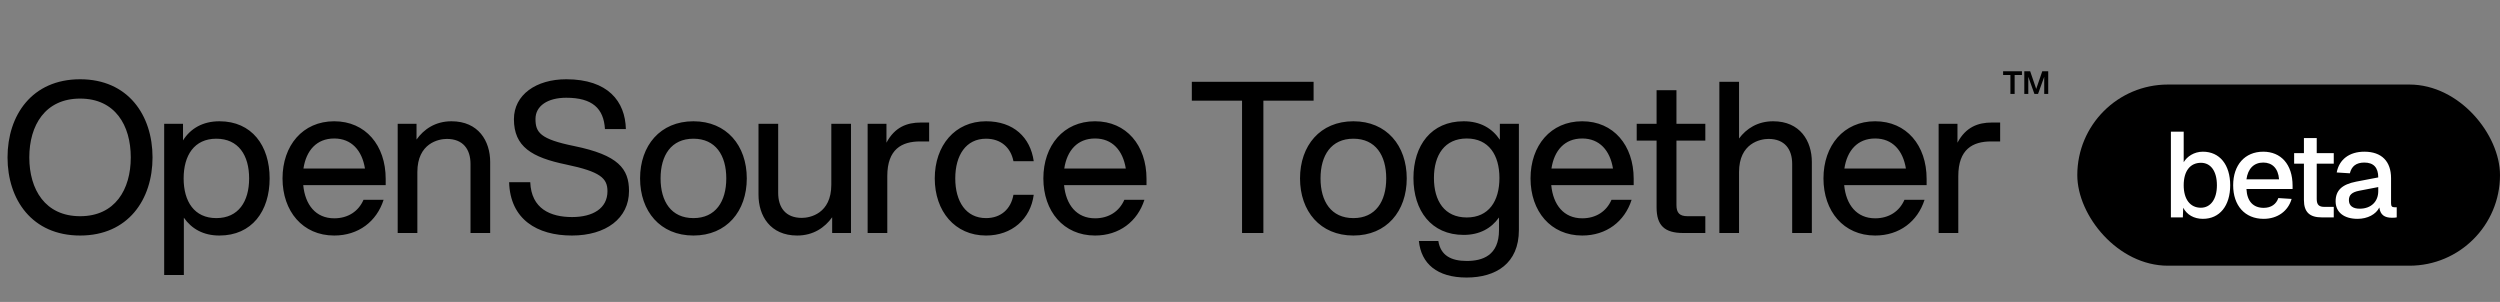 <svg width="207" height="25" viewBox="0 0 207 25" fill="none" xmlns="http://www.w3.org/2000/svg">
<rect x="0" y="0" width="207" height="25" fill="#808080" stroke="none"/>
<path d="M6.636 19.502C2.651 19.502 0.624 16.528 0.624 13.033C0.624 9.537 2.651 6.563 6.636 6.563C10.603 6.563 12.63 9.537 12.63 13.033C12.63 16.528 10.603 19.502 6.636 19.502ZM2.426 13.033C2.426 15.693 3.742 17.902 6.636 17.902C9.529 17.902 10.828 15.693 10.828 13.033C10.828 10.372 9.529 8.163 6.636 8.163C3.742 8.163 2.426 10.372 2.426 13.033ZM13.594 10.25H15.153V11.624C15.777 10.633 16.799 10.041 18.168 10.041C20.853 10.041 22.326 12.059 22.326 14.772C22.326 17.485 20.853 19.502 18.168 19.502C16.834 19.502 15.864 18.946 15.223 18.024V22.772H13.594V10.25ZM15.205 14.772C15.205 16.685 16.089 18.059 17.908 18.059C19.745 18.059 20.628 16.685 20.628 14.772C20.628 12.859 19.745 11.485 17.908 11.485C16.089 11.485 15.205 12.859 15.205 14.772ZM27.673 19.502C25.056 19.502 23.393 17.485 23.393 14.772C23.393 12.059 25.056 10.041 27.673 10.041C30.271 10.041 31.935 12.041 31.935 14.806V15.328H25.108C25.264 16.963 26.148 18.076 27.673 18.076C28.816 18.076 29.682 17.502 30.098 16.546H31.761C31.19 18.337 29.682 19.502 27.673 19.502ZM25.126 13.954H30.219C29.977 12.459 29.111 11.467 27.673 11.467C26.217 11.467 25.351 12.459 25.126 13.954ZM38.958 13.572C38.958 12.372 38.352 11.502 37 11.502C36.325 11.502 34.557 11.85 34.557 14.25V19.293H32.929V10.25H34.488V11.554C35.094 10.702 36.047 10.041 37.381 10.041C39.616 10.041 40.587 11.676 40.587 13.415V19.293H38.958V13.572ZM47.352 19.502C44.476 19.502 42.242 18.163 42.155 15.085H43.905C43.991 17.293 45.585 17.972 47.37 17.972C49.085 17.972 50.298 17.259 50.298 15.833C50.298 14.754 49.709 14.215 46.885 13.624C44.026 13.033 42.553 12.146 42.553 9.867C42.553 7.85 44.39 6.563 46.885 6.563C50.35 6.563 51.77 8.406 51.822 10.685H50.09C49.986 8.98 49.05 8.093 46.885 8.093C45.343 8.093 44.338 8.772 44.338 9.85C44.338 10.963 44.719 11.52 47.543 12.093C51.199 12.841 52.082 13.972 52.082 15.815C52.082 18.076 50.176 19.502 47.352 19.502ZM57.416 19.502C54.661 19.502 52.998 17.485 52.998 14.772C52.998 12.059 54.661 10.041 57.416 10.041C60.17 10.041 61.834 12.059 61.834 14.772C61.834 17.485 60.17 19.502 57.416 19.502ZM54.696 14.772C54.696 16.685 55.579 18.059 57.416 18.059C59.252 18.059 60.136 16.685 60.136 14.772C60.136 12.859 59.252 11.485 57.416 11.485C55.579 11.485 54.696 12.859 54.696 14.772ZM64.433 15.972C64.433 17.172 65.039 18.041 66.391 18.041C67.066 18.041 68.833 17.693 68.833 15.293V10.25H70.462V19.293H68.903V17.989C68.296 18.841 67.343 19.502 66.009 19.502C63.774 19.502 62.804 17.867 62.804 16.128V10.25H64.433V15.972ZM71.84 19.293V10.25H73.399V11.815C74.092 10.511 75.114 10.146 76.24 10.146H76.933V11.711H76.188C74.664 11.711 73.468 12.354 73.468 14.58V19.293H71.84ZM81.643 19.502C79.062 19.502 77.398 17.485 77.398 14.772C77.398 12.059 79.062 10.041 81.643 10.041C83.93 10.041 85.316 11.38 85.593 13.346H83.913C83.687 12.198 82.856 11.485 81.643 11.485C79.98 11.485 79.096 12.859 79.096 14.772C79.096 16.685 79.98 18.059 81.643 18.059C82.873 18.059 83.705 17.311 83.913 16.128H85.593C85.333 18.128 83.791 19.502 81.643 19.502ZM90.669 19.502C88.053 19.502 86.39 17.485 86.39 14.772C86.39 12.059 88.053 10.041 90.669 10.041C93.267 10.041 94.931 12.041 94.931 14.806V15.328H88.105C88.261 16.963 89.144 18.076 90.669 18.076C91.812 18.076 92.678 17.502 93.094 16.546H94.757C94.186 18.337 92.678 19.502 90.669 19.502ZM88.122 13.954H93.216C92.973 12.459 92.107 11.467 90.669 11.467C89.213 11.467 88.347 12.459 88.122 13.954ZM102.841 19.293V8.337H98.683V6.772H108.766V8.337H104.608V19.293H102.841ZM112.06 19.502C109.305 19.502 107.642 17.485 107.642 14.772C107.642 12.059 109.305 10.041 112.06 10.041C114.814 10.041 116.478 12.059 116.478 14.772C116.478 17.485 114.814 19.502 112.06 19.502ZM109.34 14.772C109.34 16.685 110.223 18.059 112.06 18.059C113.896 18.059 114.78 16.685 114.78 14.772C114.78 12.859 113.896 11.485 112.06 11.485C110.223 11.485 109.34 12.859 109.34 14.772ZM121.433 22.98C118.99 22.98 117.674 21.833 117.483 19.954H119.094C119.285 21.154 120.151 21.607 121.45 21.607C122.732 21.607 124.118 21.172 124.118 19.05V18.006C123.477 18.911 122.507 19.45 121.191 19.45C118.505 19.45 117.033 17.433 117.033 14.737C117.033 12.041 118.505 10.041 121.191 10.041C122.559 10.041 123.547 10.615 124.188 11.572V10.25H125.764V19.05C125.764 21.815 123.859 22.98 121.433 22.98ZM118.73 14.737C118.73 16.65 119.614 18.006 121.45 18.006C123.27 18.006 124.153 16.65 124.153 14.737C124.153 12.841 123.27 11.467 121.45 11.467C119.614 11.467 118.73 12.841 118.73 14.737ZM131.007 19.502C128.391 19.502 126.728 17.485 126.728 14.772C126.728 12.059 128.391 10.041 131.007 10.041C133.606 10.041 135.269 12.041 135.269 14.806V15.328H128.443C128.599 16.963 129.482 18.076 131.007 18.076C132.15 18.076 133.017 17.502 133.432 16.546H135.096C134.524 18.337 133.017 19.502 131.007 19.502ZM128.46 13.954H133.554C133.311 12.459 132.445 11.467 131.007 11.467C129.552 11.467 128.685 12.459 128.46 13.954ZM137.165 7.467H138.81V10.25H141.201V11.641H138.81V16.98C138.81 17.624 139.07 17.902 139.729 17.902H141.201V19.293H139.382C137.823 19.293 137.165 18.667 137.165 17.172V11.641H135.519V10.25H137.165V7.467ZM142.363 19.293V6.772H143.992V11.467C144.598 10.65 145.534 10.041 146.816 10.041C149.051 10.041 150.021 11.676 150.021 13.415V19.293H148.392V13.572C148.392 12.372 147.786 11.502 146.434 11.502C145.759 11.502 143.992 11.85 143.992 14.25V19.293H142.363ZM155.262 19.502C152.646 19.502 150.983 17.485 150.983 14.772C150.983 12.059 152.646 10.041 155.262 10.041C157.861 10.041 159.524 12.041 159.524 14.806V15.328H152.698C152.854 16.963 153.737 18.076 155.262 18.076C156.405 18.076 157.272 17.502 157.687 16.546H159.351C158.779 18.337 157.272 19.502 155.262 19.502ZM152.715 13.954H157.809C157.566 12.459 156.7 11.467 155.262 11.467C153.807 11.467 152.94 12.459 152.715 13.954ZM160.518 19.293V10.25H162.078V11.815C162.771 10.511 163.793 10.146 164.919 10.146H165.612V11.711H164.867C163.342 11.711 162.147 12.354 162.147 14.58V19.293H160.518Z" fill="black"/>
<path d="M167.612 7.78V5.902H168.099L168.599 7.363L169.099 5.902H169.593V7.78H169.262V6.359L168.749 7.78H168.45L167.943 6.359V7.78H167.612ZM165.857 6.209V5.902H167.417V6.209H166.812V7.78H166.462V6.209H165.857Z" fill="black"/>
<rect x="172" y="7" width="35" height="15" rx="7.5" fill="black"/>
<path d="M182.4 18.12C181.66 18.12 181.07 17.78 180.77 17.2L180.74 18H179.75V10.9H180.81V13.43C181.08 12.97 181.66 12.56 182.4 12.56C183.79 12.56 184.66 13.64 184.66 15.34C184.66 17.04 183.79 18.12 182.4 18.12ZM182.23 17.2C183.04 17.2 183.56 16.49 183.56 15.34C183.56 14.17 183.05 13.48 182.24 13.48C181.34 13.48 180.81 14.17 180.81 15.34C180.81 16.49 181.34 17.2 182.23 17.2ZM187.426 18.12C185.876 18.12 184.906 17.02 184.906 15.34C184.906 13.66 185.876 12.56 187.396 12.56C188.846 12.56 189.826 13.59 189.826 15.38V15.65H186.006C186.056 16.69 186.586 17.21 187.436 17.21C188.056 17.21 188.476 16.9 188.646 16.4L189.746 16.47C189.466 17.46 188.596 18.12 187.426 18.12ZM186.006 14.85H188.706C188.636 13.91 188.116 13.46 187.396 13.46C186.636 13.46 186.126 13.95 186.006 14.85ZM192.245 18C191.235 18 190.765 17.56 190.765 16.56V13.55H189.955V12.68H190.765V11.43H191.825V12.68H193.235V13.55H191.825V16.48C191.825 16.98 192.035 17.13 192.475 17.13H193.235V18H192.245ZM195.209 18.12C194.099 18.12 193.389 17.59 193.389 16.67C193.389 15.76 193.919 15.27 195.089 15.04L196.919 14.69C196.919 13.87 196.529 13.46 195.769 13.46C195.089 13.46 194.709 13.77 194.569 14.35L193.479 14.28C193.679 13.22 194.509 12.56 195.769 12.56C197.209 12.56 197.979 13.37 197.979 14.75V16.82C197.979 17.08 198.059 17.16 198.259 17.16H198.449V18C198.379 18.02 198.219 18.03 198.059 18.03C197.449 18.03 197.089 17.8 197.009 17.18C196.739 17.74 196.039 18.12 195.209 18.12ZM195.379 17.28C196.339 17.28 196.919 16.68 196.919 15.83V15.49L195.359 15.79C194.719 15.91 194.489 16.16 194.489 16.57C194.489 17.03 194.809 17.28 195.379 17.28Z" fill="white"/>
</svg>
